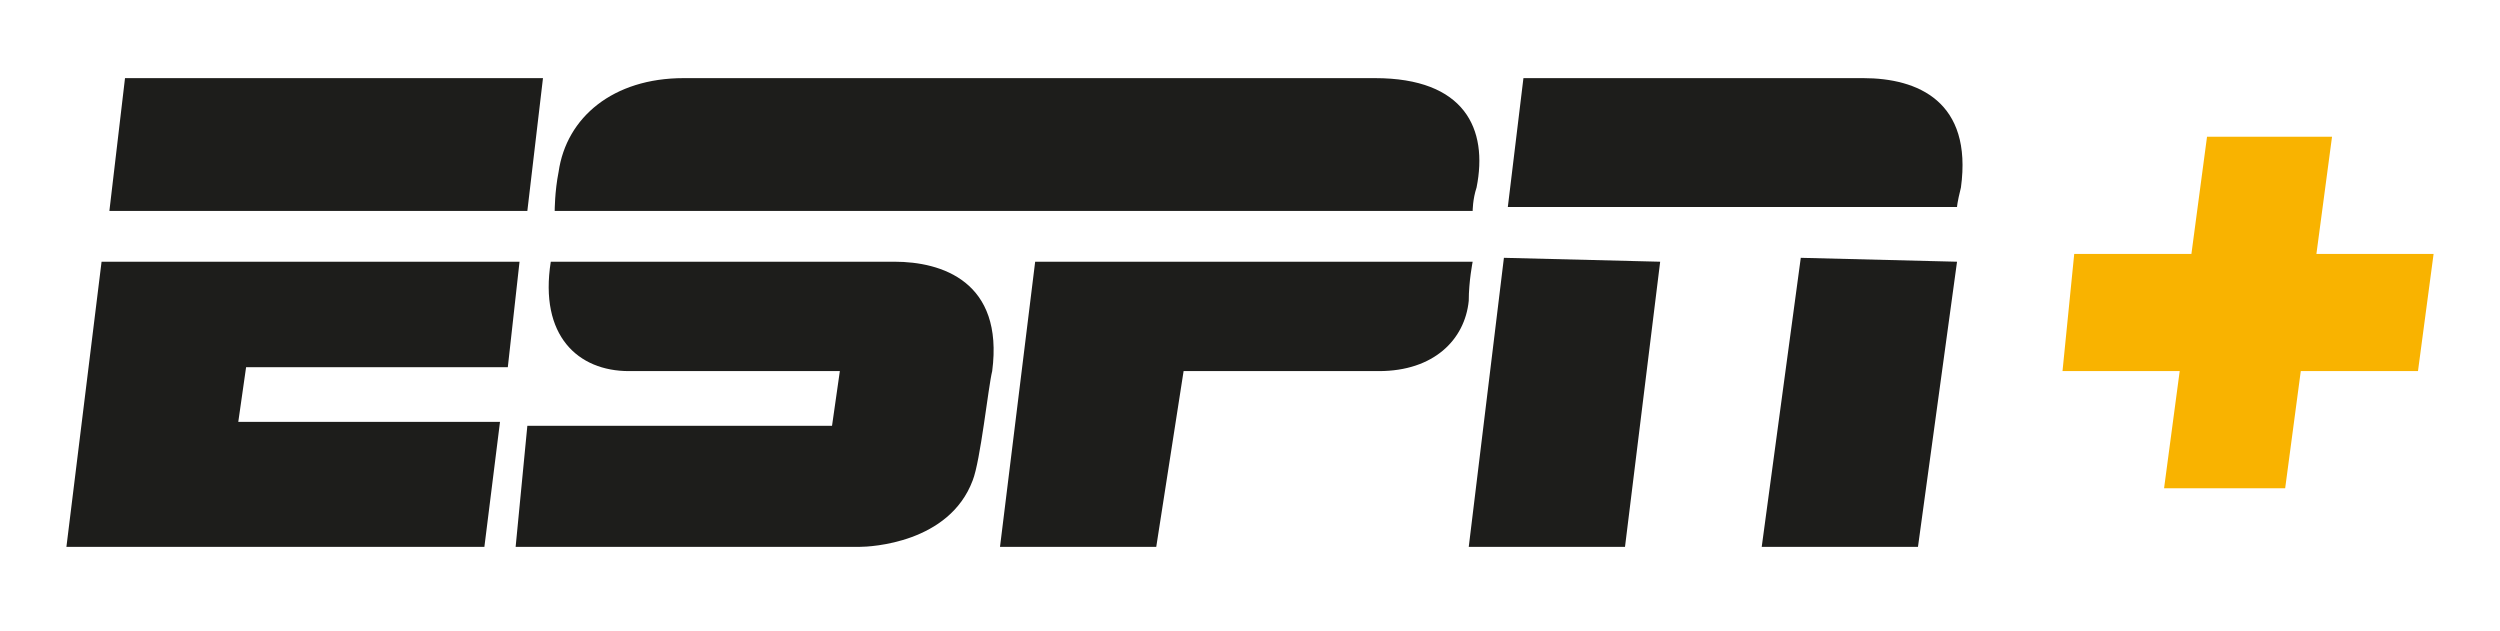 <svg xmlns="http://www.w3.org/2000/svg" width="198" height="50" fill="none" viewBox="0 0 198 50"><g clip-path="url(#clip0_1062_1039)"><path fill="#1D1D1B" d="M108.9 6.188H82.294H54.141C48.572 6.188 44.86 9.281 44.241 13.613C43.932 15.159 43.932 16.706 43.932 16.706H116.635C116.635 16.706 116.635 15.778 116.944 14.85C117.872 10.209 116.016 6.188 108.9 6.188Z"/><path fill="#1D1D1B" d="M116.635 20.728C116.635 20.728 116.325 22.275 116.325 23.822C116.016 26.916 113.541 29.391 109.21 29.391H93.741L91.575 43.312H79.2L81.985 20.728H116.635Z"/><path fill="#1D1D1B" d="M9.901 6.188H43.004L41.766 16.706H8.663L9.901 6.188Z"/><path fill="#1D1D1B" d="M8.044 20.728L5.26 43.312H38.363L39.6 33.413H18.872L19.491 29.081H40.219L41.147 20.728H8.044Z"/><path fill="#1D1D1B" d="M120.656 6.188H147.572C151.903 6.188 156.235 8.044 155.306 14.85C154.997 16.087 154.997 16.397 154.997 16.397H119.419L120.656 6.188Z"/><path fill="#1D1D1B" d="M116.325 43.312H128.7L131.485 20.728L119.11 20.419L116.325 43.312Z"/><path fill="#1D1D1B" d="M139.528 43.312H151.903L154.997 20.728L142.622 20.419L139.528 43.312Z"/><path fill="#1D1D1B" d="M70.847 20.728C68.682 20.728 47.953 20.728 43.622 20.728C42.694 26.606 45.788 29.391 49.81 29.391C51.975 29.391 66.516 29.391 66.516 29.391L65.897 33.722H41.766L40.838 43.312C40.838 43.312 67.135 43.312 68.063 43.312C68.991 43.312 75.178 43.003 77.035 38.053C77.653 36.506 78.272 30.628 78.582 29.391C79.51 22.275 74.56 20.728 70.847 20.728Z"/><path fill="#F9B300" d="M183.46 20.109L184.697 10.828H174.797L173.56 20.109H164.279L163.351 29.391H172.632L171.394 38.672H180.985L182.222 29.391H191.504L192.741 20.109H183.46Z"/></g><defs><clipPath id="clip0_1062_1039"><rect width="198" height="49.5" fill="#fff"/></clipPath></defs></svg>